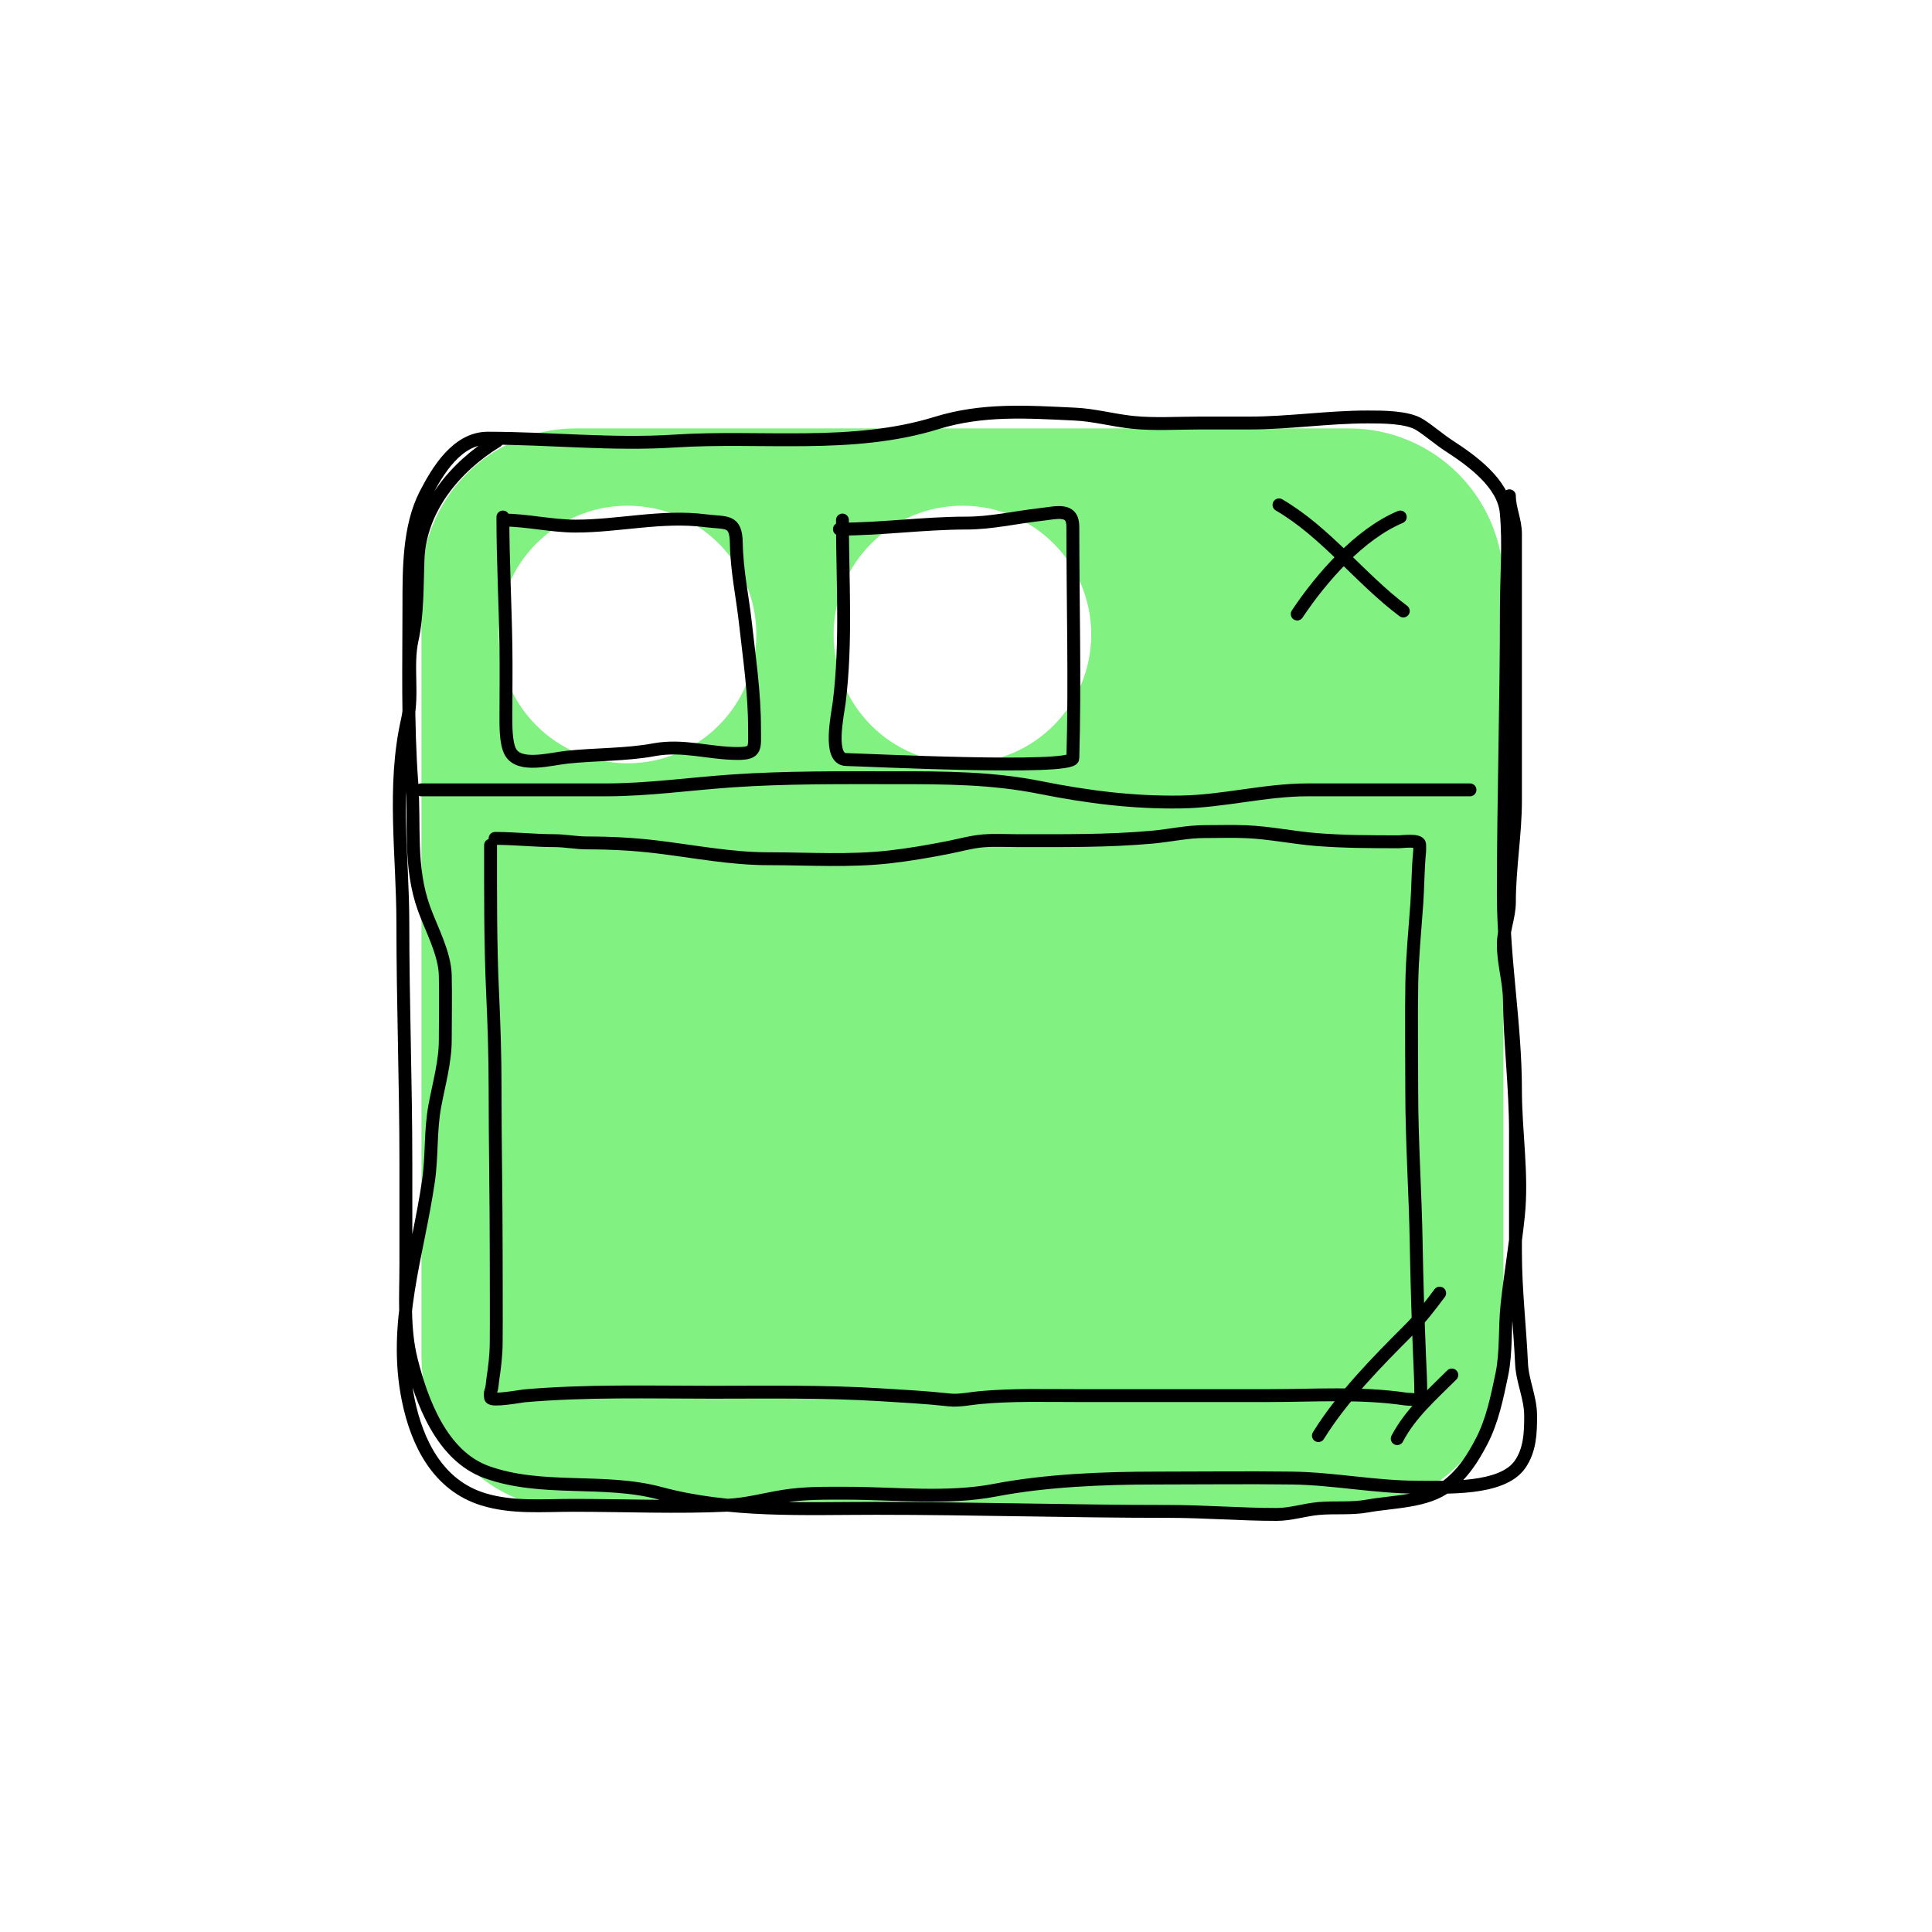 <svg width="150" height="150" viewBox="0 0 150 150" fill="none" xmlns="http://www.w3.org/2000/svg">
<path fill-rule="evenodd" clip-rule="evenodd" d="M44.722 33.261C38.095 33.261 32.722 38.634 32.722 45.261V105.261C32.722 111.889 38.095 117.261 44.722 117.261H104.722C111.349 117.261 116.722 111.889 116.722 105.261V45.261C116.722 38.634 111.349 33.261 104.722 33.261H44.722ZM58.722 49.261C58.722 54.784 54.245 59.261 48.722 59.261C43.199 59.261 38.722 54.784 38.722 49.261C38.722 43.738 43.199 39.261 48.722 39.261C54.245 39.261 58.722 43.738 58.722 49.261ZM84.722 49.261C84.722 54.784 80.245 59.261 74.722 59.261C69.199 59.261 64.722 54.784 64.722 49.261C64.722 43.738 69.199 39.261 74.722 39.261C80.245 39.261 84.722 43.738 84.722 49.261Z" fill="#81F181"/>
<path d="M39.044 40.141C39.044 43.506 39.228 46.866 39.28 50.21C39.307 51.948 39.28 53.689 39.28 55.427C39.28 56.211 39.239 57.674 39.633 58.383C40.321 59.621 42.69 58.933 44.04 58.788C46.224 58.554 48.616 58.612 50.761 58.213C53.049 57.787 55.033 58.5 57.273 58.5C58.761 58.5 58.581 58.101 58.581 56.513C58.581 53.756 58.178 51.107 57.875 48.379C57.64 46.268 57.204 44.323 57.169 42.181C57.138 40.313 56.409 40.638 54.763 40.428C51.368 39.997 48.051 40.847 44.681 40.847C42.831 40.847 40.864 40.376 39.044 40.376" stroke="black" stroke-linecap="round" stroke-linejoin="round"/>
<path d="M65.407 40.376C65.407 45.038 65.737 49.885 65.158 54.512C65.035 55.502 64.265 58.947 65.695 58.971C66.931 58.992 83.269 59.805 83.296 58.867C83.468 52.842 83.296 46.911 83.296 40.899C83.296 39.402 82.052 39.806 80.707 39.958C78.794 40.173 76.956 40.612 75.031 40.612C71.734 40.612 68.479 41.082 65.171 41.082" stroke="black" stroke-linecap="round" stroke-linejoin="round"/>
<path d="M32.689 61.325C37.475 61.325 42.261 61.325 47.047 61.325C50.317 61.325 53.577 60.856 56.829 60.632C61.028 60.342 65.327 60.383 69.539 60.383C73.36 60.383 77.003 60.39 80.759 61.142C84.421 61.874 87.974 62.328 91.717 62.266C94.988 62.213 98.231 61.325 101.524 61.325C105.726 61.325 109.928 61.325 114.13 61.325" stroke="black" stroke-linecap="round" stroke-linejoin="round"/>
<path d="M108.716 40.141C105.581 41.453 102.623 44.808 100.714 47.673" stroke="black" stroke-linecap="round" stroke-linejoin="round"/>
<path d="M99.301 39.199C102.969 41.339 105.555 44.89 108.952 47.438" stroke="black" stroke-linecap="round" stroke-linejoin="round"/>
<path d="M38.574 34.256C35.316 36.243 32.599 39.526 32.454 43.436C32.38 45.419 32.421 47.763 31.996 49.673C31.555 51.659 32.09 53.888 31.63 55.911C30.461 61.055 31.277 66.462 31.277 71.668C31.277 77.833 31.512 84.079 31.512 90.276C31.512 92.9 31.512 95.524 31.512 98.148C31.512 100.646 31.322 103.141 31.931 105.576C32.732 108.782 34.286 113.02 37.763 114.285C42.047 115.843 46.894 114.762 51.232 115.933C56.678 117.402 62.413 117.109 67.996 117.109C75.567 117.109 83.15 117.345 90.71 117.345C93.5 117.345 96.309 117.58 99.118 117.58C100.217 117.58 101.266 117.222 102.361 117.122C103.65 117.005 104.901 117.159 106.18 116.926C108.124 116.573 110.738 116.622 112.365 115.357C113.59 114.404 114.299 113.3 115.019 111.931C115.857 110.34 116.235 108.473 116.602 106.714C116.964 104.977 116.813 103.056 117.007 101.287C117.258 99.001 117.642 96.723 117.883 94.435C118.225 91.185 117.661 87.877 117.661 84.627C117.661 79.539 116.719 74.529 116.719 69.445C116.719 62.001 116.955 54.619 116.955 47.202C116.955 44.764 117.173 42.202 116.942 39.775C116.725 37.496 114.21 35.724 112.496 34.609C111.709 34.098 111.021 33.476 110.233 32.975C109.271 32.362 107.281 32.373 106.18 32.373C103.092 32.373 100.084 32.844 97 32.844C95.71 32.844 94.419 32.844 93.129 32.844C91.416 32.844 89.657 32.964 87.951 32.792C86.441 32.639 84.975 32.222 83.453 32.151C79.762 31.979 76.306 31.73 72.704 32.844C66.165 34.865 59.104 33.809 52.37 34.243C47.524 34.556 42.706 34.021 37.868 34.021C35.495 34.021 33.975 36.546 33.029 38.388C31.735 40.908 31.748 44.214 31.748 46.967C31.748 51.56 31.631 56.164 31.97 60.736C32.219 64.096 31.747 67.294 32.925 70.557C33.495 72.137 34.534 74.016 34.572 75.735C34.609 77.403 34.572 79.076 34.572 80.743C34.572 82.44 34.069 84.195 33.761 85.856C33.399 87.819 33.552 89.732 33.265 91.702C32.417 97.513 30.485 102.769 31.695 108.688C32.38 112.034 34.006 115.324 37.514 116.403C39.786 117.102 42.142 116.874 44.511 116.874C48.512 116.874 52.558 117.056 56.554 116.861C58.003 116.79 59.405 116.396 60.83 116.168C62.458 115.907 64.046 115.933 65.695 115.933C69.441 115.933 73.559 116.409 77.254 115.697C81.219 114.933 85.727 114.756 89.769 114.756C93.276 114.756 96.787 114.711 100.295 114.756C103.554 114.797 106.742 115.462 110.024 115.462C112.169 115.462 116.613 115.72 118.014 113.696C118.792 112.572 118.838 111.257 118.838 109.943C118.838 108.489 118.195 107.266 118.132 105.864C118.001 102.987 117.661 100.133 117.661 97.22C117.661 94.103 117.661 90.987 117.661 87.87C117.661 84.432 117.233 81.048 117.19 77.644C117.172 76.167 116.719 74.815 116.719 73.329C116.719 72.204 117.19 71.152 117.19 70.034C117.19 67.36 117.661 64.798 117.661 62.136C117.661 57.428 117.661 52.72 117.661 48.013C117.661 45.825 117.661 43.636 117.661 41.448C117.661 40.405 117.19 39.486 117.19 38.493" stroke="black" stroke-linecap="round" stroke-linejoin="round"/>
<path d="M108.481 111.696C109.492 109.751 111.18 108.291 112.718 106.753" stroke="black" stroke-linecap="round" stroke-linejoin="round"/>
<path d="M102.361 111.46C104.212 108.471 106.889 105.756 109.37 103.274C110.37 102.275 110.95 101.499 111.776 100.398" stroke="black" stroke-linecap="round" stroke-linejoin="round"/>
<path d="M38.087 65.619C38.087 69.427 38.068 73.224 38.243 77.027C38.356 79.495 38.438 81.936 38.438 84.408C38.438 88.735 38.525 93.058 38.525 97.386C38.525 99.687 38.545 101.989 38.525 104.289C38.517 105.224 38.406 106.165 38.262 107.088C38.215 107.389 38.223 107.726 38.106 108.004C38.057 108.122 38.062 108.386 38.087 108.511C38.149 108.823 40.507 108.391 40.69 108.375C45.543 107.952 50.42 108.092 55.286 108.092C59.631 108.092 63.975 108.019 68.313 108.287C70.097 108.397 71.899 108.49 73.676 108.687C74.457 108.774 75.291 108.584 76.065 108.511C78.569 108.278 81.09 108.355 83.602 108.355C88.562 108.355 93.522 108.355 98.481 108.355C101.994 108.355 105.637 108.102 109.124 108.619C109.362 108.654 109.875 108.631 110.089 108.75C110.406 108.926 110.309 108.293 110.309 108.136C110.309 107.24 110.258 106.35 110.221 105.455C110.096 102.471 110.005 99.501 109.953 96.513C109.884 92.554 109.607 88.608 109.607 84.642C109.607 81.879 109.566 79.112 109.611 76.349C109.645 74.293 109.857 72.211 110.001 70.158C110.095 68.825 110.083 67.491 110.216 66.16C110.235 65.966 110.221 65.765 110.221 65.57C110.221 65.166 108.839 65.356 108.627 65.356C106.474 65.356 104.334 65.353 102.186 65.18C100.387 65.035 98.596 64.654 96.794 64.576C95.702 64.528 94.602 64.566 93.508 64.566C92.158 64.566 90.829 64.873 89.486 64.995C86.007 65.311 82.491 65.268 79 65.268C78.128 65.268 77.233 65.215 76.362 65.283C75.445 65.354 74.536 65.617 73.637 65.794C72.137 66.09 70.627 66.351 69.108 66.526C65.96 66.887 62.819 66.672 59.664 66.672C56.746 66.672 53.891 66.105 51.001 65.755C49.194 65.537 47.385 65.444 45.565 65.444C44.714 65.444 43.888 65.268 43.04 65.268C41.502 65.268 39.969 65.093 38.438 65.093" stroke="black" stroke-linecap="round" stroke-linejoin="round"/>
</svg>
